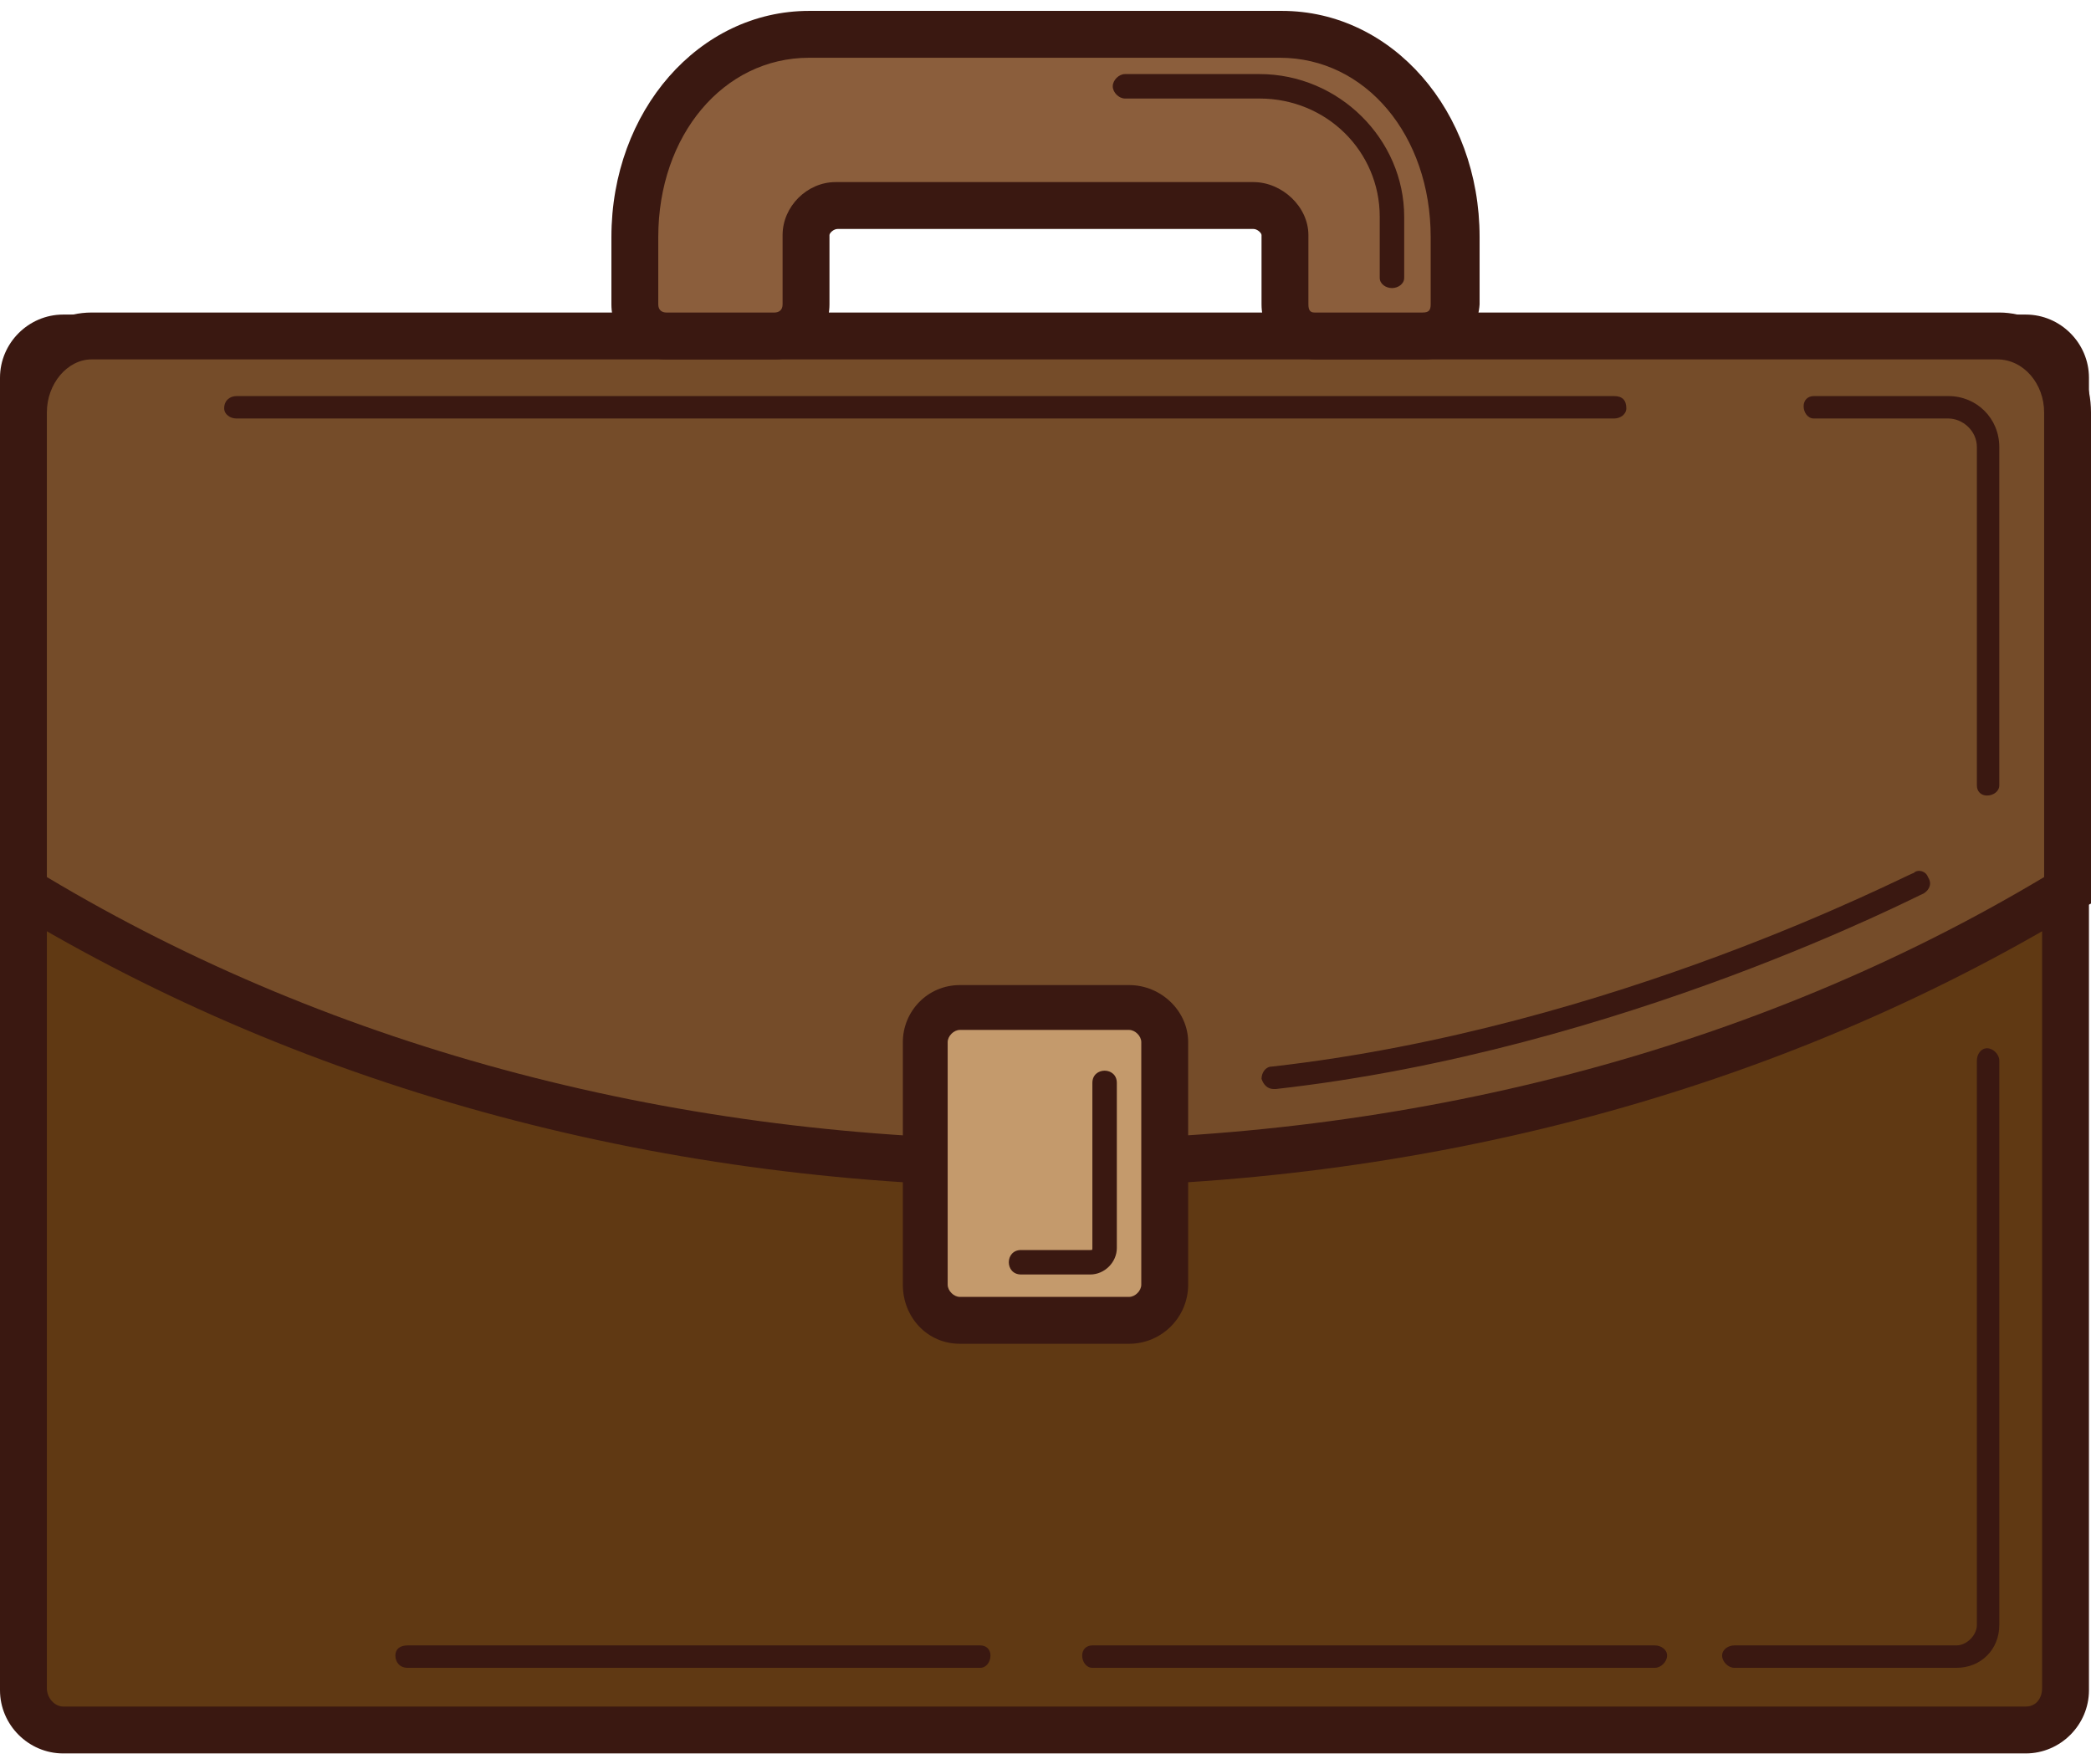 <?xml version="1.0" encoding="UTF-8"?>
<!DOCTYPE svg PUBLIC "-//W3C//DTD SVG 1.1//EN" "http://www.w3.org/Graphics/SVG/1.1/DTD/svg11.dtd">
<!-- Creator: CorelDRAW 2018 (64-Bit) -->
<svg xmlns="http://www.w3.org/2000/svg" xml:space="preserve" width="32px" height="27px" version="1.1" style="shape-rendering:geometricPrecision; text-rendering:geometricPrecision; image-rendering:optimizeQuality; fill-rule:evenodd; clip-rule:evenodd"
viewBox="0 0 10.26 8.55"
 xmlns:xlink="http://www.w3.org/1999/xlink">
 <defs>
  <style type="text/css">
   <![CDATA[
    .fil1 {fill:#3A1811}
    .fil0 {fill:#603913}
    .fil2 {fill:#754C29}
    .fil3 {fill:#8B5E3C}
    .fil4 {fill:#C49A6C}
   ]]>
  </style>
 </defs>
 <g id="Слой_x0020_1">
  <g id="_1578086818736">
   <g>
    <g>
     <path class="fil0" d="M9.94 8.44l-9.63 0c-0.11,0 -0.2,-0.09 -0.2,-0.2l0 -6.44c0,-0.11 0.09,-0.2 0.2,-0.2l9.63 0c0.11,0 0.2,0.09 0.2,0.2l0 6.44c0,0.11 -0.09,0.2 -0.2,0.2z"/>
     <path class="fil1" d="M9.94 8.55l-9.63 0c-0.17,0 -0.31,-0.14 -0.31,-0.31l0 -6.44c0,-0.17 0.14,-0.31 0.31,-0.31l9.63 0c0.17,0 0.31,0.14 0.31,0.31l0 6.44c0,0.17 -0.14,0.31 -0.31,0.31zm-9.63 -6.84c-0.05,0 -0.08,0.04 -0.08,0.09l0 6.43c0,0.05 0.04,0.09 0.08,0.09l9.63 0c0.05,0 0.08,-0.04 0.08,-0.09l0 -6.43c0,-0.05 -0.03,-0.09 -0.08,-0.09l-9.63 0z"/>
    </g>
    <g>
     <path class="fil2" d="M0.11 4.31c1.39,0.84 3.13,1.35 5.02,1.35 1.89,0 3.62,-0.51 5.01,-1.35l0 -2.34c0,-0.21 -0.15,-0.37 -0.34,-0.37l-9.35 0c-0.19,0 -0.34,0.16 -0.34,0.37l0 2.34 0 0z"/>
     <path class="fil1" d="M5.13 5.77c-1.85,0 -3.61,-0.47 -5.08,-1.36l-0.05 -0.03 0 -2.41c0,-0.27 0.2,-0.49 0.45,-0.49l9.36 0c0.24,0 0.45,0.22 0.45,0.49l0 2.41 -0.06 0.03c-1.47,0.89 -3.22,1.36 -5.07,1.36zm-4.9 -1.52c1.42,0.85 3.11,1.29 4.9,1.29 1.78,0 3.48,-0.44 4.9,-1.29l0 -2.28c0,-0.14 -0.1,-0.26 -0.23,-0.26l-9.35 0c-0.12,0 -0.22,0.12 -0.22,0.26l0 2.28 0 0z"/>
    </g>
    <g>
     <g>
      <path class="fil3" d="M6.46 1.6c-0.09,0 -0.16,-0.07 -0.16,-0.16l0 -0.33c0,0 0,-0.01 0,-0.01 0,-0.08 -0.07,-0.14 -0.15,-0.14l-2.04 0c-0.09,0 -0.16,0.06 -0.16,0.14 0,0 0,0.01 0,0.01l0 0.33c0,0.09 -0.06,0.16 -0.15,0.16l-0.53 0c-0.08,0 -0.15,-0.07 -0.15,-0.16l0 -0.33c0,-0.56 0.37,-1 0.85,-1l2.32 0c0.48,0 0.85,0.44 0.85,1l0 0.33c0,0.09 -0.07,0.16 -0.15,0.16l-0.53 0z"/>
      <path class="fil1" d="M6.99 1.71l-0.53 0c-0.15,0 -0.27,-0.12 -0.27,-0.27l0 -0.34c0,-0.01 -0.02,-0.03 -0.04,-0.03l-2.04 0c-0.02,0 -0.04,0.02 -0.04,0.03l0 0.34c0,0.15 -0.12,0.27 -0.27,0.27l-0.53 0c-0.15,0 -0.27,-0.12 -0.27,-0.27l0 -0.33c0,-0.62 0.43,-1.11 0.97,-1.11l2.32 0c0.54,0 0.97,0.49 0.97,1.11l0 0.33c-0.01,0.15 -0.13,0.27 -0.27,0.27zm-2.89 -0.87l2.05 0c0.14,0 0.27,0.12 0.27,0.26l0 0.34c0,0.03 0.01,0.04 0.03,0.04l0.53 0c0.03,0 0.04,-0.01 0.04,-0.04l0 -0.33c0,-0.5 -0.32,-0.88 -0.74,-0.88l-2.31 0c-0.42,0 -0.74,0.38 -0.74,0.88l0 0.33c0,0.03 0.02,0.04 0.04,0.04l0.53 0c0.02,0 0.04,-0.01 0.04,-0.04l0 -0.34c0,-0.14 0.12,-0.26 0.26,-0.26z"/>
     </g>
    </g>
    <g>
     <path class="fil4" d="M5.54 6.42l-0.83 0c-0.09,0 -0.17,-0.08 -0.17,-0.17l0 -1.19c0,-0.09 0.08,-0.17 0.17,-0.17l0.83 0c0.1,0 0.17,0.08 0.17,0.17l0 1.19c0,0.1 -0.07,0.17 -0.17,0.17z"/>
     <path class="fil1" d="M5.54 6.54l-0.83 0c-0.16,0 -0.28,-0.13 -0.28,-0.29l0 -1.19c0,-0.15 0.12,-0.28 0.28,-0.28l0.83 0c0.16,0 0.29,0.13 0.29,0.28l0 1.19c0,0.16 -0.13,0.29 -0.29,0.29zm-0.83 -1.54c-0.03,0 -0.06,0.03 -0.06,0.06l0 1.19c0,0.03 0.03,0.06 0.06,0.06l0.83 0c0.03,0 0.06,-0.03 0.06,-0.06l0 -1.19c0,-0.03 -0.03,-0.06 -0.06,-0.06l-0.83 0z"/>
    </g>
    <g>
     <path class="fil1" d="M9.75 3.85c-0.03,0 -0.05,-0.02 -0.05,-0.05l0 -1.66c0,-0.08 -0.07,-0.14 -0.14,-0.14l-0.66 0c-0.03,0 -0.05,-0.03 -0.05,-0.06 0,-0.03 0.02,-0.05 0.05,-0.05l0.66 0c0.14,0 0.25,0.11 0.25,0.25l0 1.66c0,0.03 -0.03,0.05 -0.06,0.05z"/>
    </g>
    <g>
     <path class="fil1" d="M9.6 8.13l-1.09 0c-0.03,0 -0.06,-0.03 -0.06,-0.06 0,-0.03 0.03,-0.05 0.06,-0.05l1.09 0c0.05,0 0.1,-0.05 0.1,-0.1l0 -2.77c0,-0.03 0.02,-0.06 0.05,-0.06 0.03,0 0.06,0.03 0.06,0.06l0 2.77c0,0.12 -0.09,0.21 -0.21,0.21z"/>
    </g>
    <g>
     <path class="fil1" d="M8.12 8.13l-2.76 0c-0.03,0 -0.05,-0.03 -0.05,-0.06 0,-0.03 0.02,-0.05 0.05,-0.05l2.76 0c0.03,0 0.06,0.02 0.06,0.05 0,0.03 -0.03,0.06 -0.06,0.06z"/>
    </g>
    <g>
     <path class="fil1" d="M4.81 8.13l-2.81 0c-0.04,0 -0.06,-0.03 -0.06,-0.06 0,-0.03 0.02,-0.05 0.06,-0.05l2.81 0c0.03,0 0.05,0.02 0.05,0.05 0,0.03 -0.02,0.06 -0.05,0.06z"/>
    </g>
    <g>
     <path class="fil1" d="M6.25 5.29c-0.03,0 -0.05,-0.02 -0.06,-0.05 0,-0.03 0.02,-0.06 0.05,-0.06 1.69,-0.19 3.13,-0.95 3.15,-0.95 0.02,-0.02 0.06,-0.01 0.07,0.02 0.02,0.03 0.01,0.06 -0.02,0.08 -0.01,0 -1.48,0.77 -3.18,0.96 -0.01,0 -0.01,0 -0.01,0z"/>
    </g>
    <g>
     <path class="fil1" d="M5.35 6.2l-0.34 0c-0.04,0 -0.06,-0.03 -0.06,-0.06 0,-0.03 0.02,-0.06 0.06,-0.06l0.34 0c0.01,0 0.01,0 0.01,-0.01l0 -0.81c0,-0.04 0.03,-0.06 0.06,-0.06 0.03,0 0.06,0.02 0.06,0.06l0 0.81c0,0.07 -0.06,0.13 -0.13,0.13z"/>
    </g>
    <g>
     <path class="fil1" d="M6.83 1.36c-0.03,0 -0.06,-0.02 -0.06,-0.05l0 -0.3c0,-0.32 -0.26,-0.58 -0.59,-0.58l-0.66 0c-0.03,0 -0.06,-0.03 -0.06,-0.06 0,-0.03 0.03,-0.06 0.06,-0.06l0.66 0c0.39,0 0.71,0.32 0.71,0.7l0 0.3c0,0.03 -0.03,0.05 -0.06,0.05z"/>
    </g>
    <g>
     <path class="fil1" d="M7.92 2l-6.76 0c-0.03,0 -0.06,-0.02 -0.06,-0.05 0,-0.04 0.03,-0.06 0.06,-0.06l6.76 0c0.04,0 0.06,0.02 0.06,0.06 0,0.03 -0.03,0.05 -0.06,0.05z"/>
    </g>
   </g>
  </g>
 </g>
</svg>
